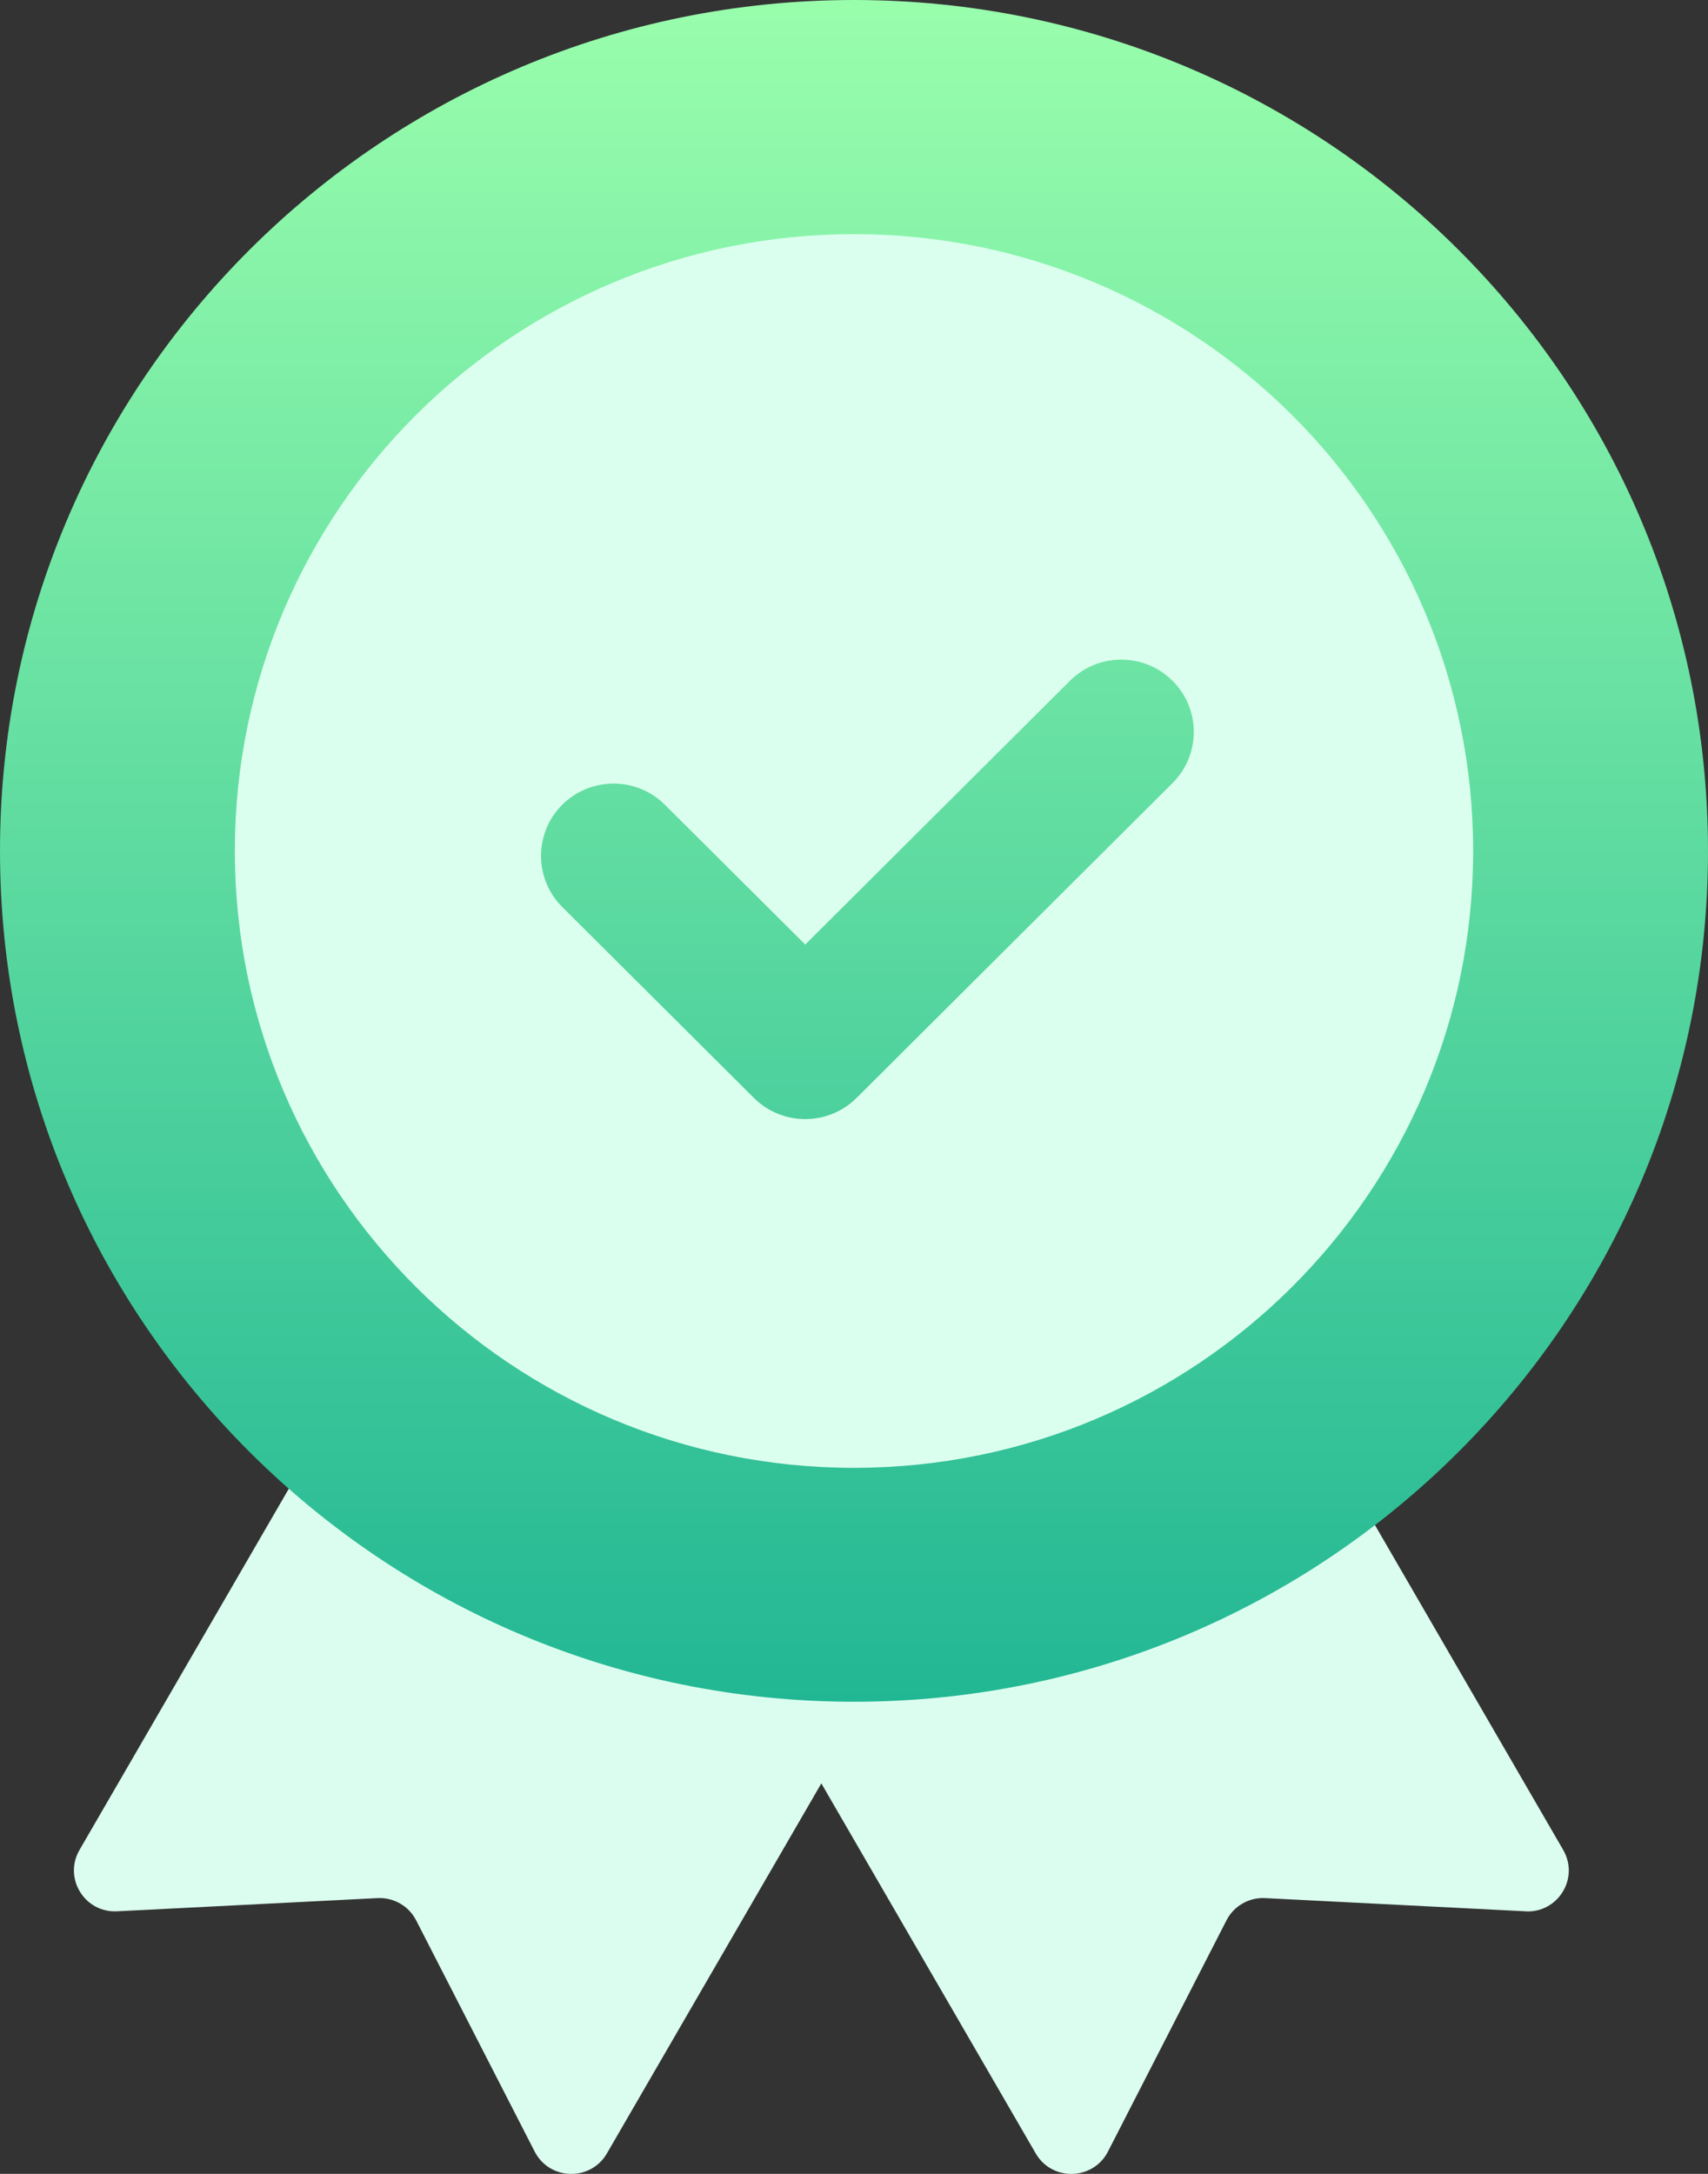 <svg width="22" height="28" viewBox="0 0 22 28" fill="none" xmlns="http://www.w3.org/2000/svg">
<rect x="0" y="0" width="22" height="28" fill="#333333" stroke="none"/>
<g id="certificate_icon">
<path id="Vector" d="M19.649 24.618L16.296 24.448C16.088 24.437 15.893 24.549 15.798 24.734L14.271 27.713C14.08 28.085 13.551 28.099 13.341 27.737L6.891 16.605C6.745 16.353 6.832 16.03 7.084 15.885L12.961 12.504C13.215 12.359 13.539 12.445 13.685 12.697L20.135 23.828C20.345 24.191 20.069 24.64 19.65 24.619L19.649 24.618Z" fill="#DBFDEF"/>
<path id="Vector_2" d="M1.509 24.618L4.862 24.448C5.07 24.437 5.265 24.549 5.36 24.734L6.887 27.713C7.078 28.085 7.607 28.099 7.817 27.737L14.268 16.605C14.413 16.353 14.327 16.03 14.074 15.885L8.197 12.504C7.943 12.359 7.619 12.445 7.474 12.697L1.024 23.828C0.814 24.19 1.09 24.64 1.509 24.618Z" fill="#DBFDEF"/>
<path id="Vector_3" d="M11 21.919C17.075 21.919 22 17.012 22 10.959C22 4.907 17.075 0 11 0C4.925 0 0 4.907 0 10.959C0 17.012 4.925 21.919 11 21.919Z" fill="url(#paint0_linear_886_2655)"/>
<path id="Vector_4" d="M11 18.906C15.404 18.906 18.975 15.349 18.975 10.961C18.975 6.573 15.404 3.016 11 3.016C6.596 3.016 3.025 6.573 3.025 10.961C3.025 15.349 6.596 18.906 11 18.906Z" fill="#DBFFEE"/>
<path id="Vector_5" d="M10.372 14.414C10.132 14.414 9.893 14.323 9.711 14.142L7.242 11.682C6.878 11.319 6.878 10.729 7.242 10.365C7.607 10.002 8.2 10.002 8.564 10.365L10.372 12.166L13.781 8.769C14.146 8.405 14.739 8.405 15.103 8.769C15.468 9.132 15.468 9.722 15.103 10.086L11.033 14.142C10.85 14.323 10.611 14.414 10.372 14.414Z" fill="url(#paint1_linear_886_2655)"/>
</g>
<defs>
<linearGradient id="paint0_linear_886_2655" x1="11" y1="0" x2="11" y2="21.919" gradientUnits="userSpaceOnUse">
<stop stop-color="#99FEAC"/>
<stop offset="1" stop-color="#22B794"/>
</linearGradient>
<linearGradient id="paint1_linear_886_2655" x1="11.173" y1="8.496" x2="11.173" y2="14.414" gradientUnits="userSpaceOnUse">
<stop stop-color="#6DE4A4"/>
<stop offset="1" stop-color="#4CD09D"/>
</linearGradient>
</defs>
</svg>
